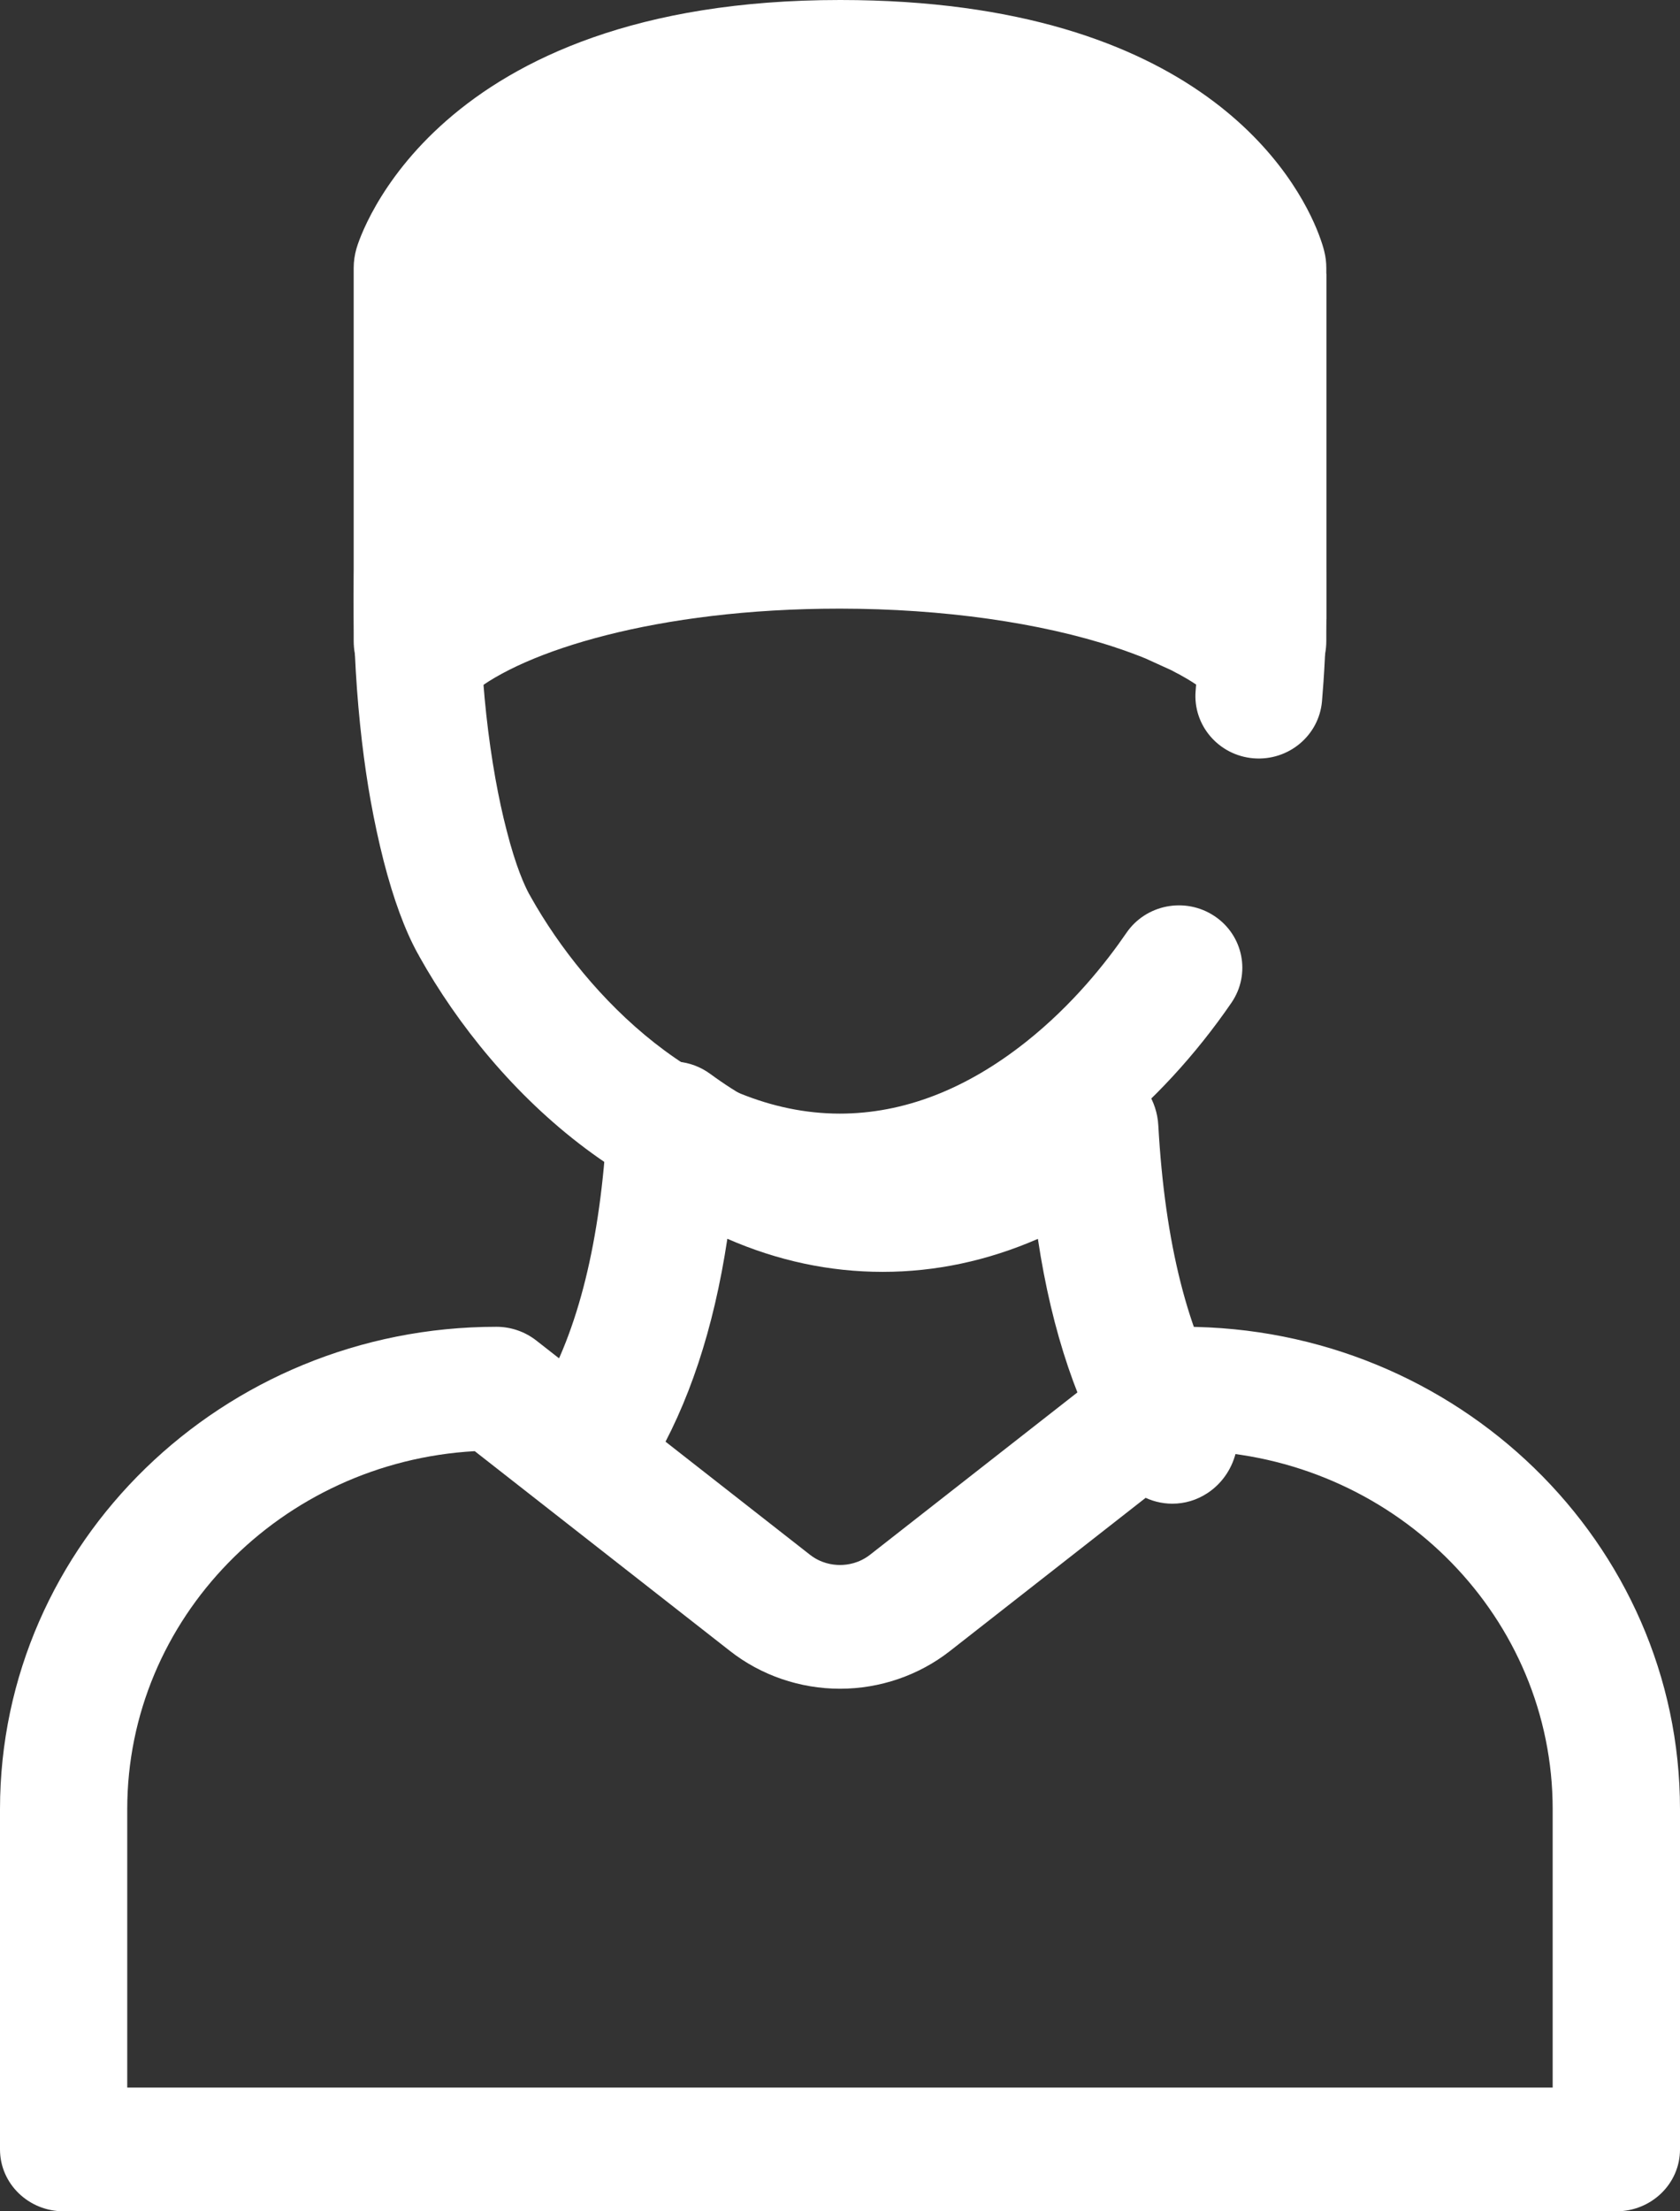 <?xml version="1.0" encoding="UTF-8"?>
<svg width="19px" height="25px" viewBox="0 0 19 25" version="1.1" xmlns="http://www.w3.org/2000/svg" xmlns:xlink="http://www.w3.org/1999/xlink">
    <rect x="0" y="0" width="19" height="25" fill="#333333" stroke="none"/>
    <!-- Generator: Sketch 55 (78076) - https://sketchapp.com -->
    <title>ic_doctor_white@1x</title>
    <desc>Created with Sketch.</desc>
    <g id="Screen" stroke="none" stroke-width="1" fill="none" fill-rule="evenodd">
        <g id="12_Main-Services" transform="translate(-32, -345)" fill="#FFFFFF">
            <g id="Group-2" transform="translate(16, 329)">
                <g id="find-doctors">
                    <g id="ic_doctor_white" transform="translate(16, 16)">
                        <path d="M9.498,14 C7.307,14 5.605,12.354 4.743,10.814 C4.74,10.809 4.738,10.803 4.735,10.798 L4.721,10.774 C4.578,10.513 4.449,10.162 4.339,9.734 C4.284,9.518 4.234,9.287 4.191,9.048 C3.903,7.439 3.768,4.248 5.088,2.486 C6.361,0.787 8.395,0.86 9.498,1.184 C10.6,0.86 12.635,0.787 13.908,2.486 C15.132,4.12 15.045,6.837 14.951,7.929 C14.917,8.317 14.571,8.605 14.176,8.573 C13.781,8.54 13.489,8.198 13.522,7.81 C13.687,5.895 13.393,4.176 12.754,3.323 C11.683,1.894 9.832,2.558 9.754,2.587 C9.587,2.651 9.405,2.65 9.238,2.586 C9.163,2.558 7.312,1.894 6.242,3.323 C5.384,4.468 5.271,6.947 5.603,8.803 C5.64,9.008 5.682,9.205 5.73,9.389 C5.835,9.802 5.935,10.016 5.984,10.107 C5.992,10.119 5.998,10.131 6.004,10.142 C6.639,11.273 7.933,12.59 9.498,12.59 C10.217,12.59 10.926,12.317 11.605,11.778 C12.133,11.359 12.513,10.877 12.739,10.547 C12.96,10.224 13.405,10.138 13.734,10.356 C14.062,10.573 14.149,11.011 13.928,11.335 C13.525,11.923 13.034,12.456 12.506,12.875 C11.579,13.611 10.539,14 9.498,14 L9.498,14 Z" id="Fill-1"></path>
                        <path d="M10.004,1 C5.686,1 5,3.103 5,3.103 L5,7 L5.182,7 C6.019,6.389 7.861,5.966 10,5.966 C11.34,5.966 12.559,6.131 13.491,6.405 C13.547,6.421 13.588,6.434 13.628,6.446 C13.689,6.466 13.726,6.478 13.761,6.49 C13.773,6.494 13.785,6.498 13.797,6.502 C13.828,6.513 13.859,6.524 13.889,6.535 C13.908,6.541 13.925,6.548 13.943,6.555 C13.967,6.563 13.99,6.572 14.013,6.581 C14.035,6.589 14.055,6.598 14.076,6.606 C14.094,6.613 14.114,6.621 14.132,6.629 C14.154,6.638 14.176,6.648 14.198,6.657 C14.214,6.664 14.23,6.671 14.246,6.678 C14.276,6.692 14.306,6.705 14.335,6.719 C14.532,6.814 14.687,6.904 14.818,7 L15,7 L15,3.103 C15,3.103 14.991,3.07 14.967,3.014 C14.79,2.607 13.853,1 10.004,1 Z" id="Fill-2"></path>
                        <path d="M14.28,8 L14.106,8 C13.945,8 13.788,7.943 13.661,7.838 C13.572,7.765 13.462,7.692 13.331,7.621 L13.318,7.615 C13.293,7.601 13.27,7.589 13.247,7.577 L12.957,7.445 C12.934,7.436 12.91,7.427 12.887,7.417 L12.85,7.403 C12.82,7.391 12.789,7.38 12.758,7.369 L12.739,7.362 C12.703,7.349 12.669,7.337 12.633,7.326 L12.617,7.32 C11.767,7.038 10.66,6.882 9.504,6.881 L9.493,6.881 C7.426,6.881 5.916,7.362 5.339,7.838 C5.212,7.943 5.055,8 4.894,8 L4.72,8 C4.322,8 4,7.662 4,7.245 L4,3.03 C4,2.955 4.011,2.882 4.031,2.811 C4.064,2.696 4.894,0 9.5,0 L9.507,0 C13.581,0.002 14.675,2.024 14.914,2.647 C14.914,2.648 14.915,2.649 14.915,2.65 C14.951,2.744 14.969,2.808 14.976,2.838 C14.992,2.9 15,2.965 15,3.03 L15,7.245 C15,7.662 14.678,8 14.28,8 L14.28,8 Z M5.439,3.175 L5.439,6.074 C6.482,5.629 7.932,5.371 9.5,5.371 L9.511,5.371 C10.803,5.371 12.064,5.552 13.054,5.881 L13.073,5.887 C13.114,5.901 13.157,5.916 13.2,5.931 L13.221,5.938 C13.265,5.954 13.304,5.968 13.341,5.983 L13.38,5.998 C13.38,5.998 13.386,6.001 13.387,6.001 C13.418,6.013 13.449,6.025 13.48,6.037 C13.494,6.044 13.509,6.05 13.523,6.056 L13.555,6.069 C13.557,6.07 13.559,6.071 13.561,6.071 L13.561,3.166 C13.401,2.802 12.615,1.511 9.505,1.511 L9.495,1.511 C6.423,1.511 5.596,2.845 5.439,3.175 L5.439,3.175 Z" id="Fill-3"></path>
                        <path d="M13.259,17 C13.014,17 12.774,16.875 12.633,16.646 C12.194,15.936 11.898,15.066 11.738,14.006 C11.168,14.254 10.581,14.379 9.982,14.379 C9.383,14.379 8.796,14.254 8.226,14.005 C8.071,15.03 7.789,15.877 7.374,16.574 C7.159,16.935 6.702,17.047 6.353,16.825 C6.004,16.603 5.895,16.13 6.111,15.769 C6.539,15.05 6.792,14.025 6.864,12.724 C6.879,12.445 7.039,12.197 7.283,12.076 C7.527,11.955 7.814,11.98 8.034,12.142 C8.667,12.607 9.322,12.843 9.982,12.843 C10.642,12.843 11.297,12.607 11.93,12.142 C12.15,11.98 12.437,11.955 12.681,12.076 C12.924,12.197 13.085,12.445 13.1,12.724 C13.174,14.056 13.437,15.096 13.883,15.818 C14.104,16.175 14.003,16.65 13.658,16.879 C13.534,16.961 13.396,17 13.259,17 L13.259,17 Z" id="Fill-4"></path>
                        <path d="M18.28,25 L0.72,25 C0.322,25 0,24.687 0,24.3 L0,20.454 C0,17.447 2.518,15 5.614,15 C5.778,15 5.937,15.055 6.065,15.155 L9.16,17.577 C9.283,17.673 9.413,17.693 9.5,17.693 C9.587,17.693 9.717,17.673 9.84,17.577 L12.935,15.155 C13.063,15.055 13.222,15 13.386,15 C16.482,15 19,17.447 19,20.454 L19,24.3 C19,24.687 18.678,25 18.28,25 L18.28,25 Z M1.439,23.601 L17.56,23.601 L17.56,20.454 C17.56,18.298 15.82,16.529 13.631,16.406 L10.743,18.666 C10.392,18.941 9.951,19.092 9.5,19.092 C9.049,19.092 8.608,18.941 8.257,18.666 L5.369,16.406 C3.18,16.529 1.439,18.298 1.439,20.454 L1.439,23.601 Z" id="Fill-7"></path>
                    </g>
                </g>
            </g>
        </g>
    </g>
</svg>